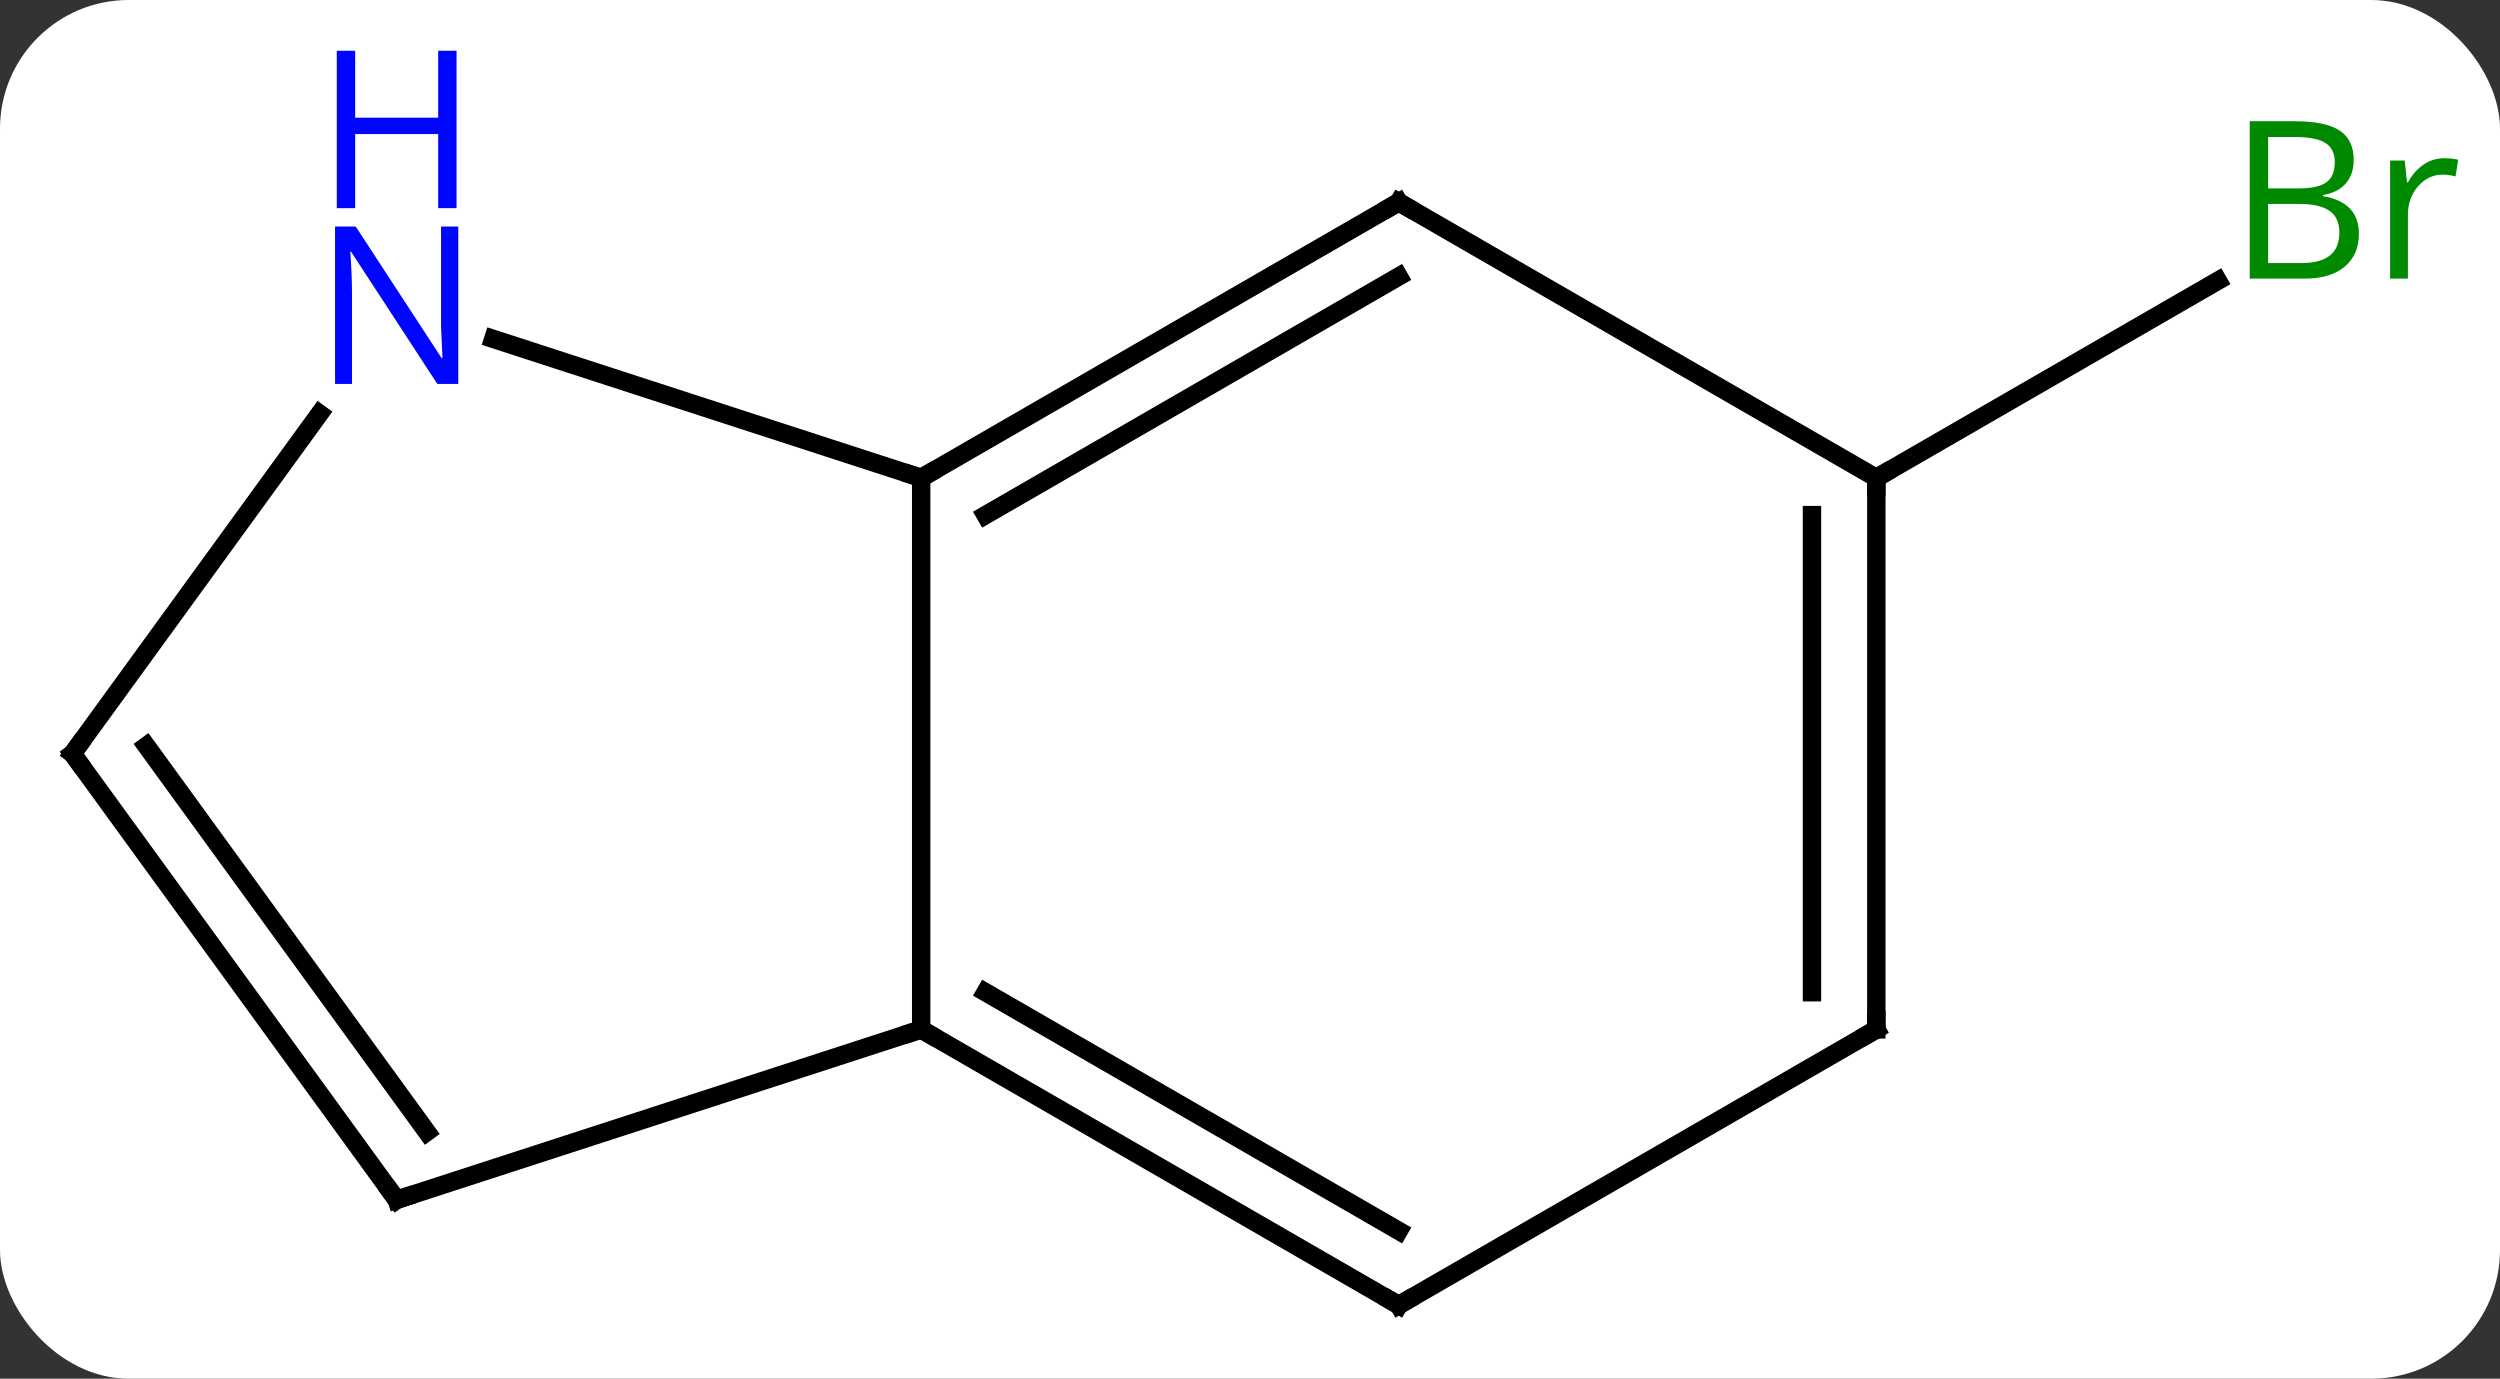 <svg width="136" viewBox="0 0 136 75" style="fill-opacity:1; color-rendering:auto; color-interpolation:auto; text-rendering:auto; stroke:black; stroke-linecap:square; stroke-miterlimit:10; shape-rendering:auto; stroke-opacity:1; fill:black; stroke-dasharray:none; font-weight:normal; stroke-width:1; font-family:'Open Sans'; font-style:normal; stroke-linejoin:miter; font-size:12; stroke-dashoffset:0; image-rendering:auto;" height="75" class="cas-substance-image" xmlns:xlink="http://www.w3.org/1999/xlink" xmlns="http://www.w3.org/2000/svg"><rect x="0" y="0" width="136" height="75" fill="#333333" stroke="none"/><svg class="cas-substance-single-component"><rect y="0" x="0" width="136" stroke="none" ry="7" rx="7" height="75" fill="white" class="cas-substance-group"/><svg y="0" x="0" width="136" viewBox="0 0 136 75" style="fill:black;" height="75" class="cas-substance-single-component-image"><svg><g><g transform="translate(66,41)" style="text-rendering:geometricPrecision; color-rendering:optimizeQuality; color-interpolation:linearRGB; stroke-linecap:butt; image-rendering:optimizeQuality;"><line y2="-15" y1="-25.727" x2="36.072" x1="54.654" style="fill:none;"/><line y2="-15" y1="15" x2="-15.888" x1="-15.888" style="fill:none;"/><line y2="30" y1="15" x2="10.092" x1="-15.888" style="fill:none;"/><line y2="25.959" y1="12.979" x2="10.092" x1="-12.388" style="fill:none;"/><line y2="24.27" y1="15" x2="-44.421" x1="-15.888" style="fill:none;"/><line y2="-30" y1="-15" x2="10.092" x1="-15.888" style="fill:none;"/><line y2="-25.959" y1="-12.979" x2="10.092" x1="-12.388" style="fill:none;"/><line y2="-22.563" y1="-15" x2="-39.167" x1="-15.888" style="fill:none;"/><line y2="15" y1="30" x2="36.072" x1="10.092" style="fill:none;"/><line y2="0" y1="24.27" x2="-62.055" x1="-44.421" style="fill:none;"/><line y2="-0.422" y1="20.578" x2="-58.036" x1="-42.777" style="fill:none;"/><line y2="-15" y1="-30" x2="36.072" x1="10.092" style="fill:none;"/><line y2="0" y1="-18.496" x2="-62.055" x1="-48.616" style="fill:none;"/><line y2="-15" y1="15" x2="36.072" x1="36.072" style="fill:none;"/><line y2="-12.979" y1="12.979" x2="32.572" x1="32.572" style="fill:none;"/></g><g transform="translate(66,41)" style="fill:rgb(0,138,0); text-rendering:geometricPrecision; color-rendering:optimizeQuality; image-rendering:optimizeQuality; font-family:'Open Sans'; stroke:rgb(0,138,0); color-interpolation:linearRGB;"><path style="stroke:none;" d="M56.386 -34.406 L58.808 -34.406 Q60.511 -34.406 61.277 -33.898 Q62.042 -33.391 62.042 -32.297 Q62.042 -31.531 61.62 -31.031 Q61.199 -30.531 60.37 -30.391 L60.37 -30.328 Q62.324 -30 62.324 -28.281 Q62.324 -27.141 61.55 -26.492 Q60.777 -25.844 59.386 -25.844 L56.386 -25.844 L56.386 -34.406 ZM57.386 -30.75 L59.027 -30.75 Q60.089 -30.75 60.55 -31.078 Q61.011 -31.406 61.011 -32.188 Q61.011 -32.906 60.495 -33.227 Q59.98 -33.547 58.855 -33.547 L57.386 -33.547 L57.386 -30.75 ZM57.386 -29.906 L57.386 -26.688 L59.183 -26.688 Q60.214 -26.688 60.738 -27.094 Q61.261 -27.5 61.261 -28.359 Q61.261 -29.156 60.722 -29.531 Q60.183 -29.906 59.089 -29.906 L57.386 -29.906 ZM66.958 -32.391 Q67.38 -32.391 67.724 -32.312 L67.583 -31.406 Q67.193 -31.5 66.88 -31.5 Q66.099 -31.5 65.544 -30.867 Q64.99 -30.234 64.99 -29.297 L64.99 -25.844 L64.021 -25.844 L64.021 -32.266 L64.818 -32.266 L64.943 -31.078 L64.99 -31.078 Q65.333 -31.703 65.841 -32.047 Q66.349 -32.391 66.958 -32.391 Z"/></g><g transform="translate(66,41)" style="stroke-linecap:butt; text-rendering:geometricPrecision; color-rendering:optimizeQuality; image-rendering:optimizeQuality; font-family:'Open Sans'; color-interpolation:linearRGB; stroke-miterlimit:5;"><path style="fill:none;" d="M-15.455 15.25 L-15.888 15 L-16.363 15.155"/><path style="fill:none;" d="M-15.455 -15.25 L-15.888 -15 L-16.363 -15.155"/><path style="fill:none;" d="M9.659 29.75 L10.092 30 L10.525 29.75"/><path style="fill:none;" d="M-43.946 24.116 L-44.421 24.27 L-44.715 23.866"/><path style="fill:none;" d="M9.659 -29.75 L10.092 -30 L10.525 -29.75"/><path style="fill:rgb(0,5,255); stroke:none;" d="M-41.069 -20.114 L-42.21 -20.114 L-46.898 -27.301 L-46.944 -27.301 Q-46.851 -26.036 -46.851 -24.989 L-46.851 -20.114 L-47.773 -20.114 L-47.773 -28.676 L-46.648 -28.676 L-41.976 -21.52 L-41.929 -21.52 Q-41.929 -21.676 -41.976 -22.536 Q-42.023 -23.395 -42.007 -23.77 L-42.007 -28.676 L-41.069 -28.676 L-41.069 -20.114 Z"/><path style="fill:rgb(0,5,255); stroke:none;" d="M-41.163 -29.676 L-42.163 -29.676 L-42.163 -33.708 L-46.679 -33.708 L-46.679 -29.676 L-47.679 -29.676 L-47.679 -38.239 L-46.679 -38.239 L-46.679 -34.598 L-42.163 -34.598 L-42.163 -38.239 L-41.163 -38.239 L-41.163 -29.676 Z"/><path style="fill:none;" d="M35.639 15.25 L36.072 15 L36.072 14.5"/><path style="fill:none;" d="M-61.761 0.405 L-62.055 0 L-61.761 -0.405"/><path style="fill:none;" d="M36.072 -14.5 L36.072 -15 L36.505 -15.25"/></g></g></svg></svg></svg></svg>